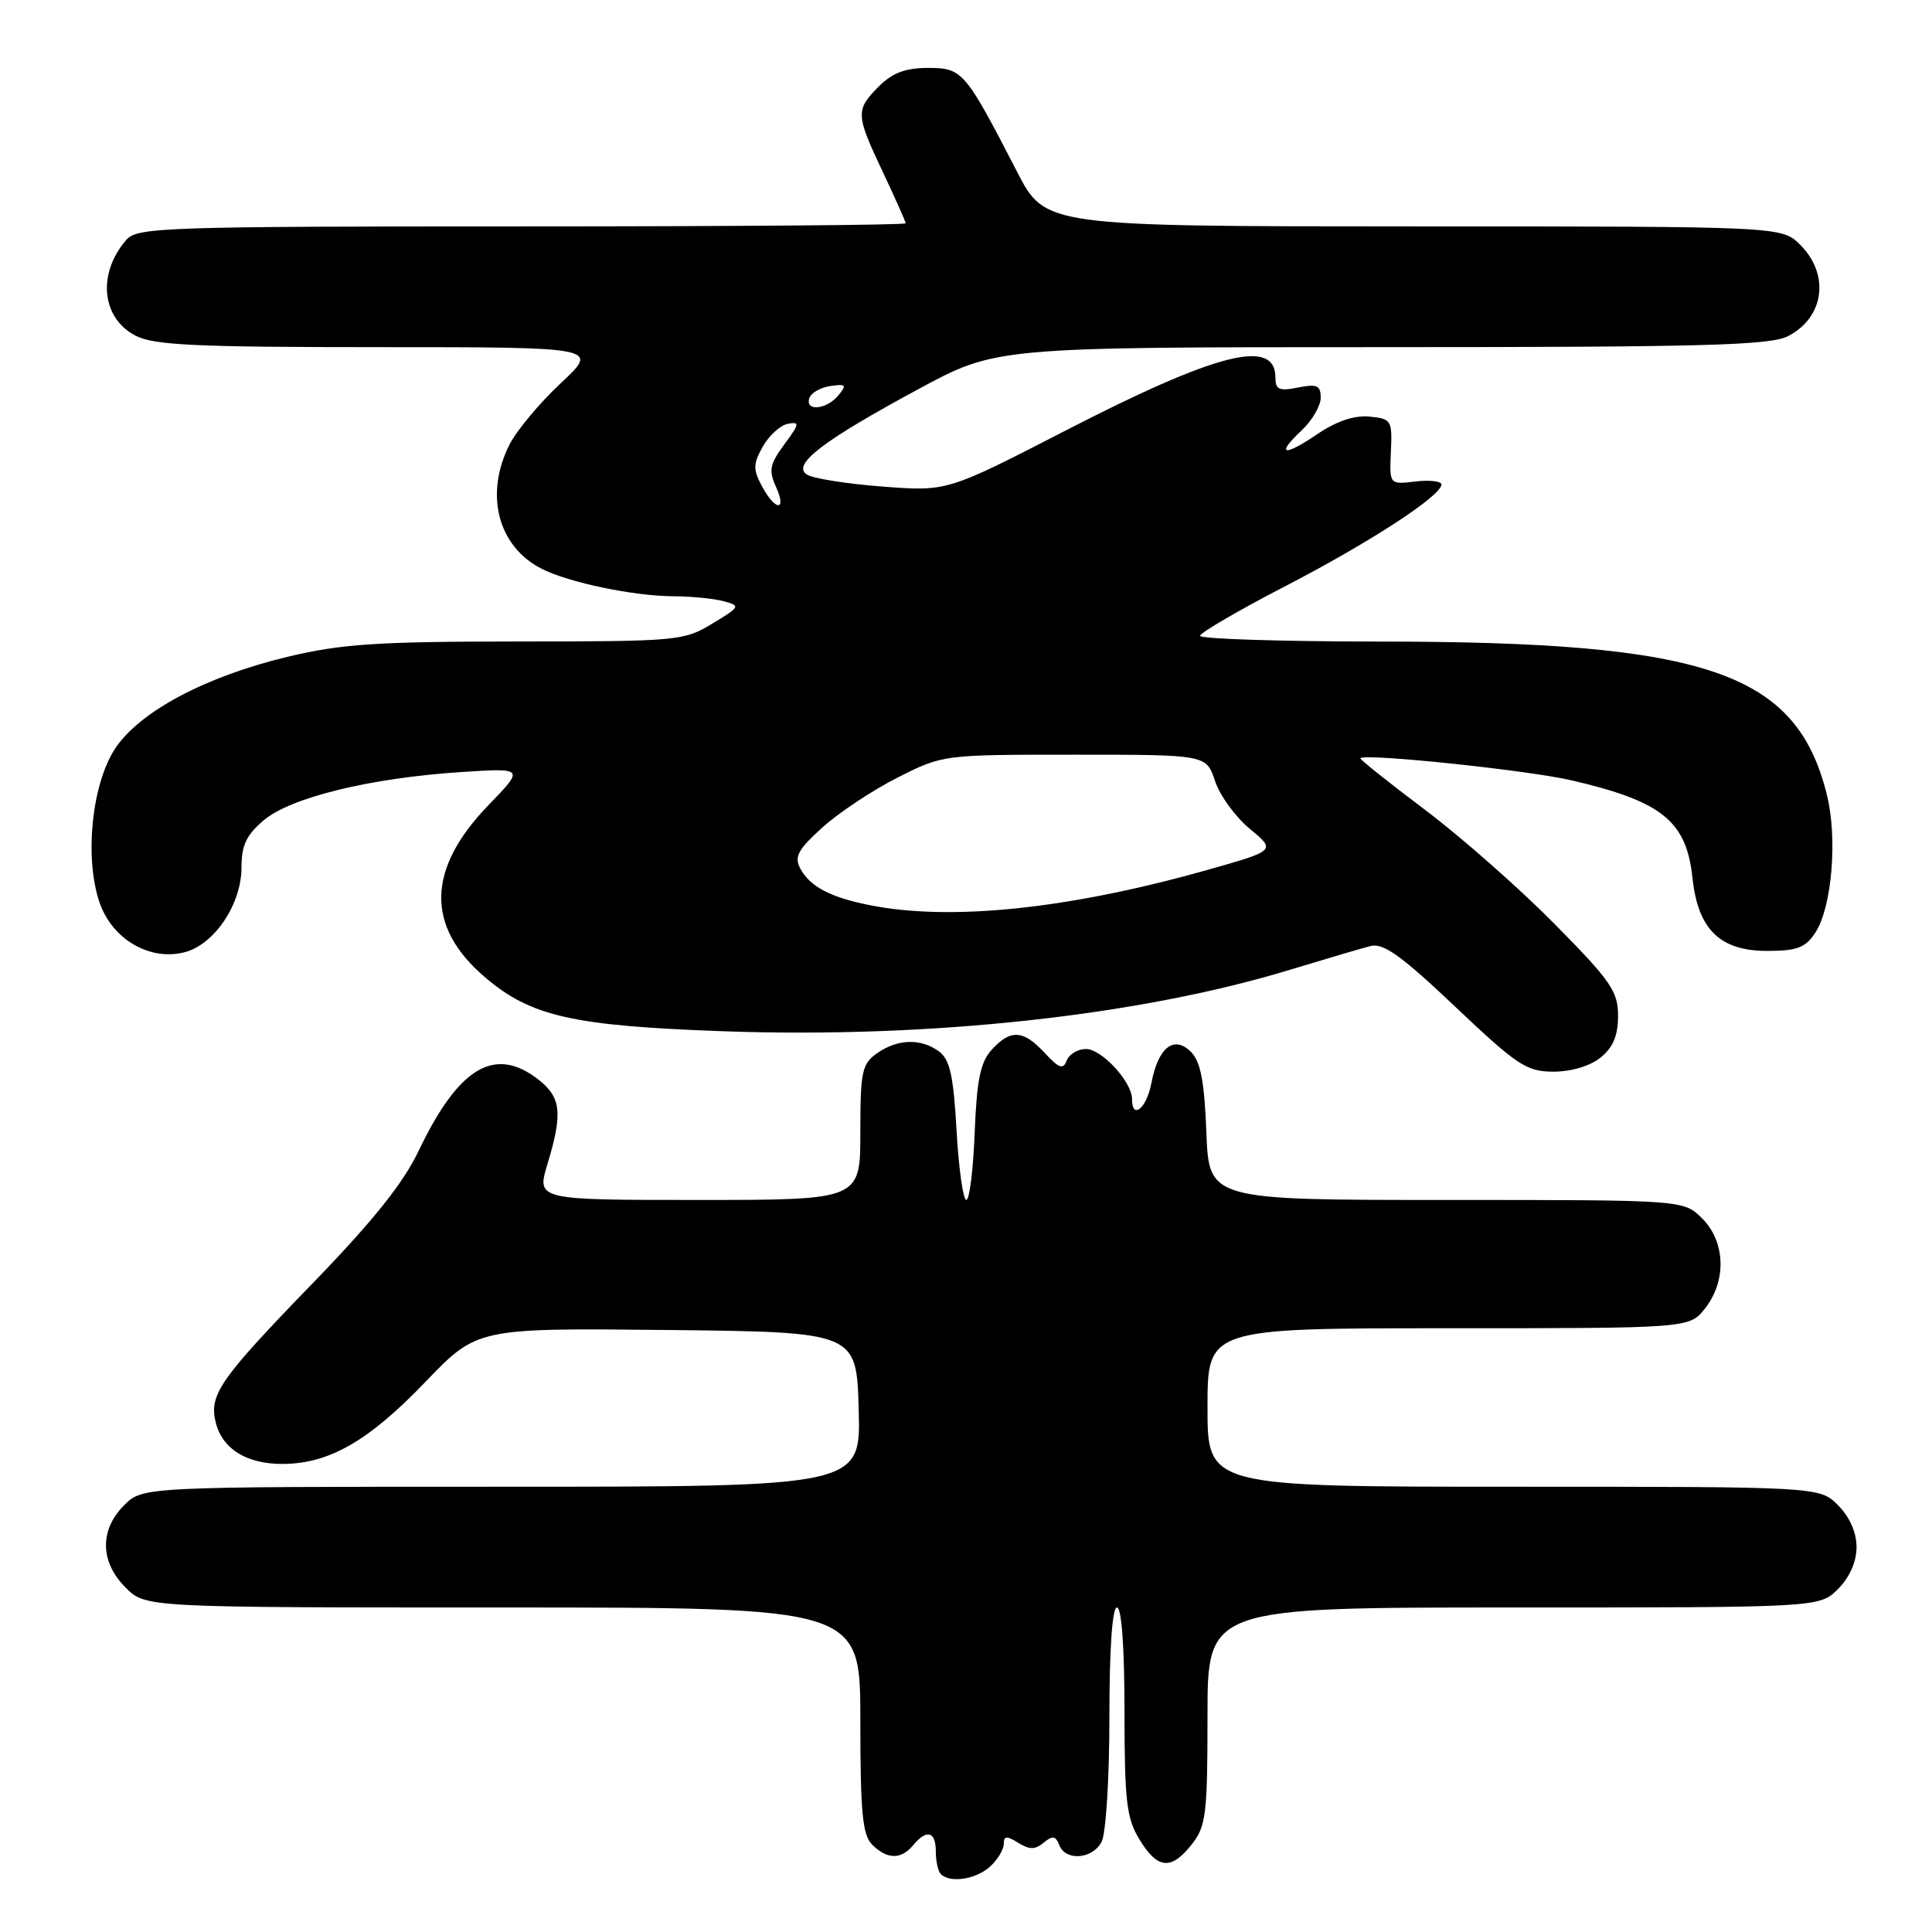 <?xml version="1.0" encoding="UTF-8" standalone="no"?>
<!DOCTYPE svg PUBLIC "-//W3C//DTD SVG 1.1//EN" "http://www.w3.org/Graphics/SVG/1.1/DTD/svg11.dtd" >
<svg xmlns="http://www.w3.org/2000/svg" xmlns:xlink="http://www.w3.org/1999/xlink" version="1.1" viewBox="0 0 256 256">
 <g >
 <path fill="currentColor"
d=" M 131.17 247.35 C 132.18 246.43 133.00 245.08 133.00 244.34 C 133.00 243.25 133.38 243.22 134.92 244.18 C 136.41 245.11 137.16 245.11 138.30 244.16 C 139.47 243.19 139.88 243.26 140.35 244.47 C 141.18 246.63 144.73 246.37 145.96 244.07 C 146.54 242.99 147.00 235.69 147.00 227.57 C 147.00 218.52 147.38 213.00 148.00 213.00 C 148.62 213.00 149.00 218.25 149.00 226.75 C 149.01 238.69 149.27 240.93 150.99 243.75 C 153.39 247.69 155.19 247.85 157.93 244.37 C 159.81 241.98 160.00 240.38 160.00 227.37 C 160.00 213.00 160.00 213.00 200.55 213.00 C 241.09 213.00 241.09 213.00 243.55 210.55 C 245.09 209.00 246.00 206.95 246.00 205.00 C 246.00 203.05 245.09 201.00 243.55 199.45 C 241.09 197.00 241.09 197.00 200.55 197.00 C 160.00 197.00 160.00 197.00 160.00 186.50 C 160.00 176.00 160.00 176.00 191.93 176.00 C 223.85 176.00 223.85 176.00 225.93 173.37 C 228.80 169.71 228.64 164.55 225.55 161.45 C 223.09 159.00 223.09 159.00 191.64 159.00 C 160.20 159.00 160.20 159.00 159.85 150.03 C 159.59 143.27 159.08 140.65 157.80 139.37 C 155.55 137.13 153.45 138.80 152.56 143.54 C 151.93 146.86 150.00 148.45 150.00 145.63 C 150.00 143.36 145.99 139.00 143.90 139.00 C 142.82 139.00 141.67 139.68 141.35 140.52 C 140.88 141.76 140.33 141.57 138.43 139.52 C 135.59 136.45 133.90 136.35 131.40 139.10 C 129.90 140.76 129.43 143.09 129.15 150.10 C 128.96 155.00 128.46 159.00 128.04 159.00 C 127.62 159.00 127.04 154.87 126.75 149.82 C 126.34 142.52 125.86 140.37 124.42 139.32 C 122.02 137.56 118.94 137.65 116.22 139.56 C 114.21 140.97 114.00 141.95 114.00 150.06 C 114.00 159.00 114.00 159.00 92.55 159.00 C 71.10 159.00 71.10 159.00 72.54 154.25 C 74.58 147.51 74.36 145.43 71.37 143.07 C 65.58 138.53 60.78 141.38 55.47 152.50 C 53.43 156.78 49.43 161.78 41.47 170.00 C 29.08 182.78 27.67 184.82 28.59 188.50 C 29.47 192.01 32.70 194.00 37.47 193.98 C 43.64 193.94 48.84 190.95 56.36 183.12 C 63.22 175.97 63.22 175.97 88.36 176.23 C 113.50 176.50 113.50 176.50 113.78 186.75 C 114.07 197.00 114.07 197.00 66.49 197.00 C 18.91 197.00 18.91 197.00 16.45 199.45 C 13.17 202.73 13.25 206.97 16.64 210.36 C 19.27 213.00 19.27 213.00 66.64 213.00 C 114.00 213.00 114.00 213.00 114.00 227.93 C 114.00 240.17 114.28 243.14 115.57 244.43 C 117.55 246.40 119.40 246.43 121.00 244.50 C 122.80 242.33 124.00 242.66 124.00 245.33 C 124.00 246.62 124.30 247.97 124.67 248.33 C 125.88 249.55 129.31 249.03 131.17 247.35 Z  M 212.09 140.13 C 213.74 138.79 214.40 137.22 214.40 134.60 C 214.40 131.36 213.45 129.98 205.95 122.39 C 201.30 117.68 193.56 110.87 188.75 107.25 C 183.94 103.63 180.11 100.58 180.25 100.46 C 181.04 99.81 202.58 102.07 208.29 103.41 C 220.23 106.19 223.46 108.80 224.26 116.31 C 224.98 123.15 227.90 126.00 234.15 126.00 C 238.13 126.00 239.23 125.58 240.54 123.58 C 242.74 120.22 243.51 111.08 242.07 105.31 C 238.04 89.06 226.24 85.02 182.75 85.01 C 169.69 85.00 159.01 84.66 159.02 84.25 C 159.03 83.84 164.09 80.89 170.27 77.69 C 181.47 71.90 191.00 65.69 191.00 64.19 C 191.00 63.76 189.45 63.58 187.55 63.80 C 184.10 64.21 184.10 64.21 184.30 59.85 C 184.49 55.68 184.37 55.49 181.46 55.20 C 179.46 55.01 177.11 55.80 174.59 57.50 C 170.07 60.57 168.98 60.31 172.50 57.00 C 173.88 55.71 175.00 53.77 175.00 52.70 C 175.00 51.07 174.51 50.85 172.00 51.35 C 169.51 51.85 169.00 51.63 169.00 50.04 C 169.00 44.74 161.29 46.70 141.00 57.15 C 125.50 65.13 125.50 65.13 116.91 64.47 C 112.18 64.11 107.68 63.39 106.91 62.88 C 104.90 61.56 108.99 58.42 121.66 51.58 C 131.98 46.00 131.98 46.00 183.04 46.00 C 225.90 46.00 234.55 45.76 236.93 44.54 C 241.73 42.05 242.49 36.40 238.55 32.45 C 236.09 30.00 236.09 30.00 187.30 30.00 C 138.50 29.99 138.50 29.99 134.76 22.75 C 127.88 9.41 127.53 9.00 122.97 9.00 C 119.99 9.00 118.25 9.65 116.45 11.45 C 113.34 14.57 113.37 15.17 117.00 22.84 C 118.65 26.33 120.00 29.36 120.00 29.59 C 120.00 29.82 97.12 30.00 69.15 30.00 C 21.98 30.00 18.20 30.13 16.77 31.75 C 12.87 36.20 13.42 42.13 17.96 44.48 C 20.39 45.74 25.95 46.00 50.16 46.00 C 79.41 46.00 79.41 46.00 74.33 50.75 C 71.53 53.36 68.47 57.03 67.52 58.89 C 64.18 65.49 65.95 72.39 71.76 75.36 C 75.35 77.19 84.02 79.00 89.30 79.01 C 91.61 79.02 94.57 79.31 95.87 79.66 C 98.16 80.27 98.10 80.39 94.37 82.64 C 90.62 84.92 89.80 84.99 68.50 85.00 C 49.93 85.01 45.19 85.33 38.10 87.03 C 27.25 89.63 18.51 94.28 15.27 99.17 C 12.18 103.84 11.17 113.55 13.16 119.50 C 14.82 124.45 19.85 127.40 24.52 126.16 C 28.44 125.11 32.00 119.78 32.00 114.94 C 32.00 111.99 32.65 110.63 34.97 108.67 C 38.56 105.66 49.03 103.10 60.98 102.31 C 69.50 101.75 69.50 101.75 64.74 106.67 C 56.55 115.13 56.38 122.75 64.23 129.46 C 70.32 134.68 75.87 135.94 95.98 136.65 C 123.23 137.61 151.05 134.58 171.06 128.46 C 175.70 127.05 180.46 125.64 181.64 125.35 C 183.31 124.93 185.76 126.69 192.84 133.41 C 201.07 141.20 202.28 142.00 205.85 142.00 C 208.20 142.00 210.71 141.25 212.09 140.13 Z  M 115.30 119.95 C 110.04 118.91 107.33 117.49 106.04 115.08 C 105.21 113.53 105.73 112.57 108.99 109.63 C 111.16 107.67 115.64 104.70 118.94 103.03 C 124.94 100.00 124.95 100.00 142.39 100.00 C 159.84 100.00 159.84 100.00 161.00 103.49 C 161.63 105.41 163.71 108.26 165.62 109.84 C 169.09 112.70 169.09 112.70 159.80 115.32 C 141.57 120.45 126.03 122.07 115.30 119.95 Z  M 100.96 64.42 C 99.77 62.21 99.79 61.47 101.07 59.18 C 101.90 57.71 103.38 56.36 104.38 56.16 C 106.00 55.85 105.95 56.15 103.93 58.88 C 102.00 61.49 101.83 62.33 102.81 64.48 C 104.32 67.79 102.74 67.75 100.96 64.42 Z  M 107.24 52.75 C 107.47 52.06 108.72 51.34 110.03 51.15 C 112.10 50.85 112.24 51.01 111.08 52.40 C 109.51 54.29 106.65 54.55 107.24 52.75 Z "/>
</g>
</svg>